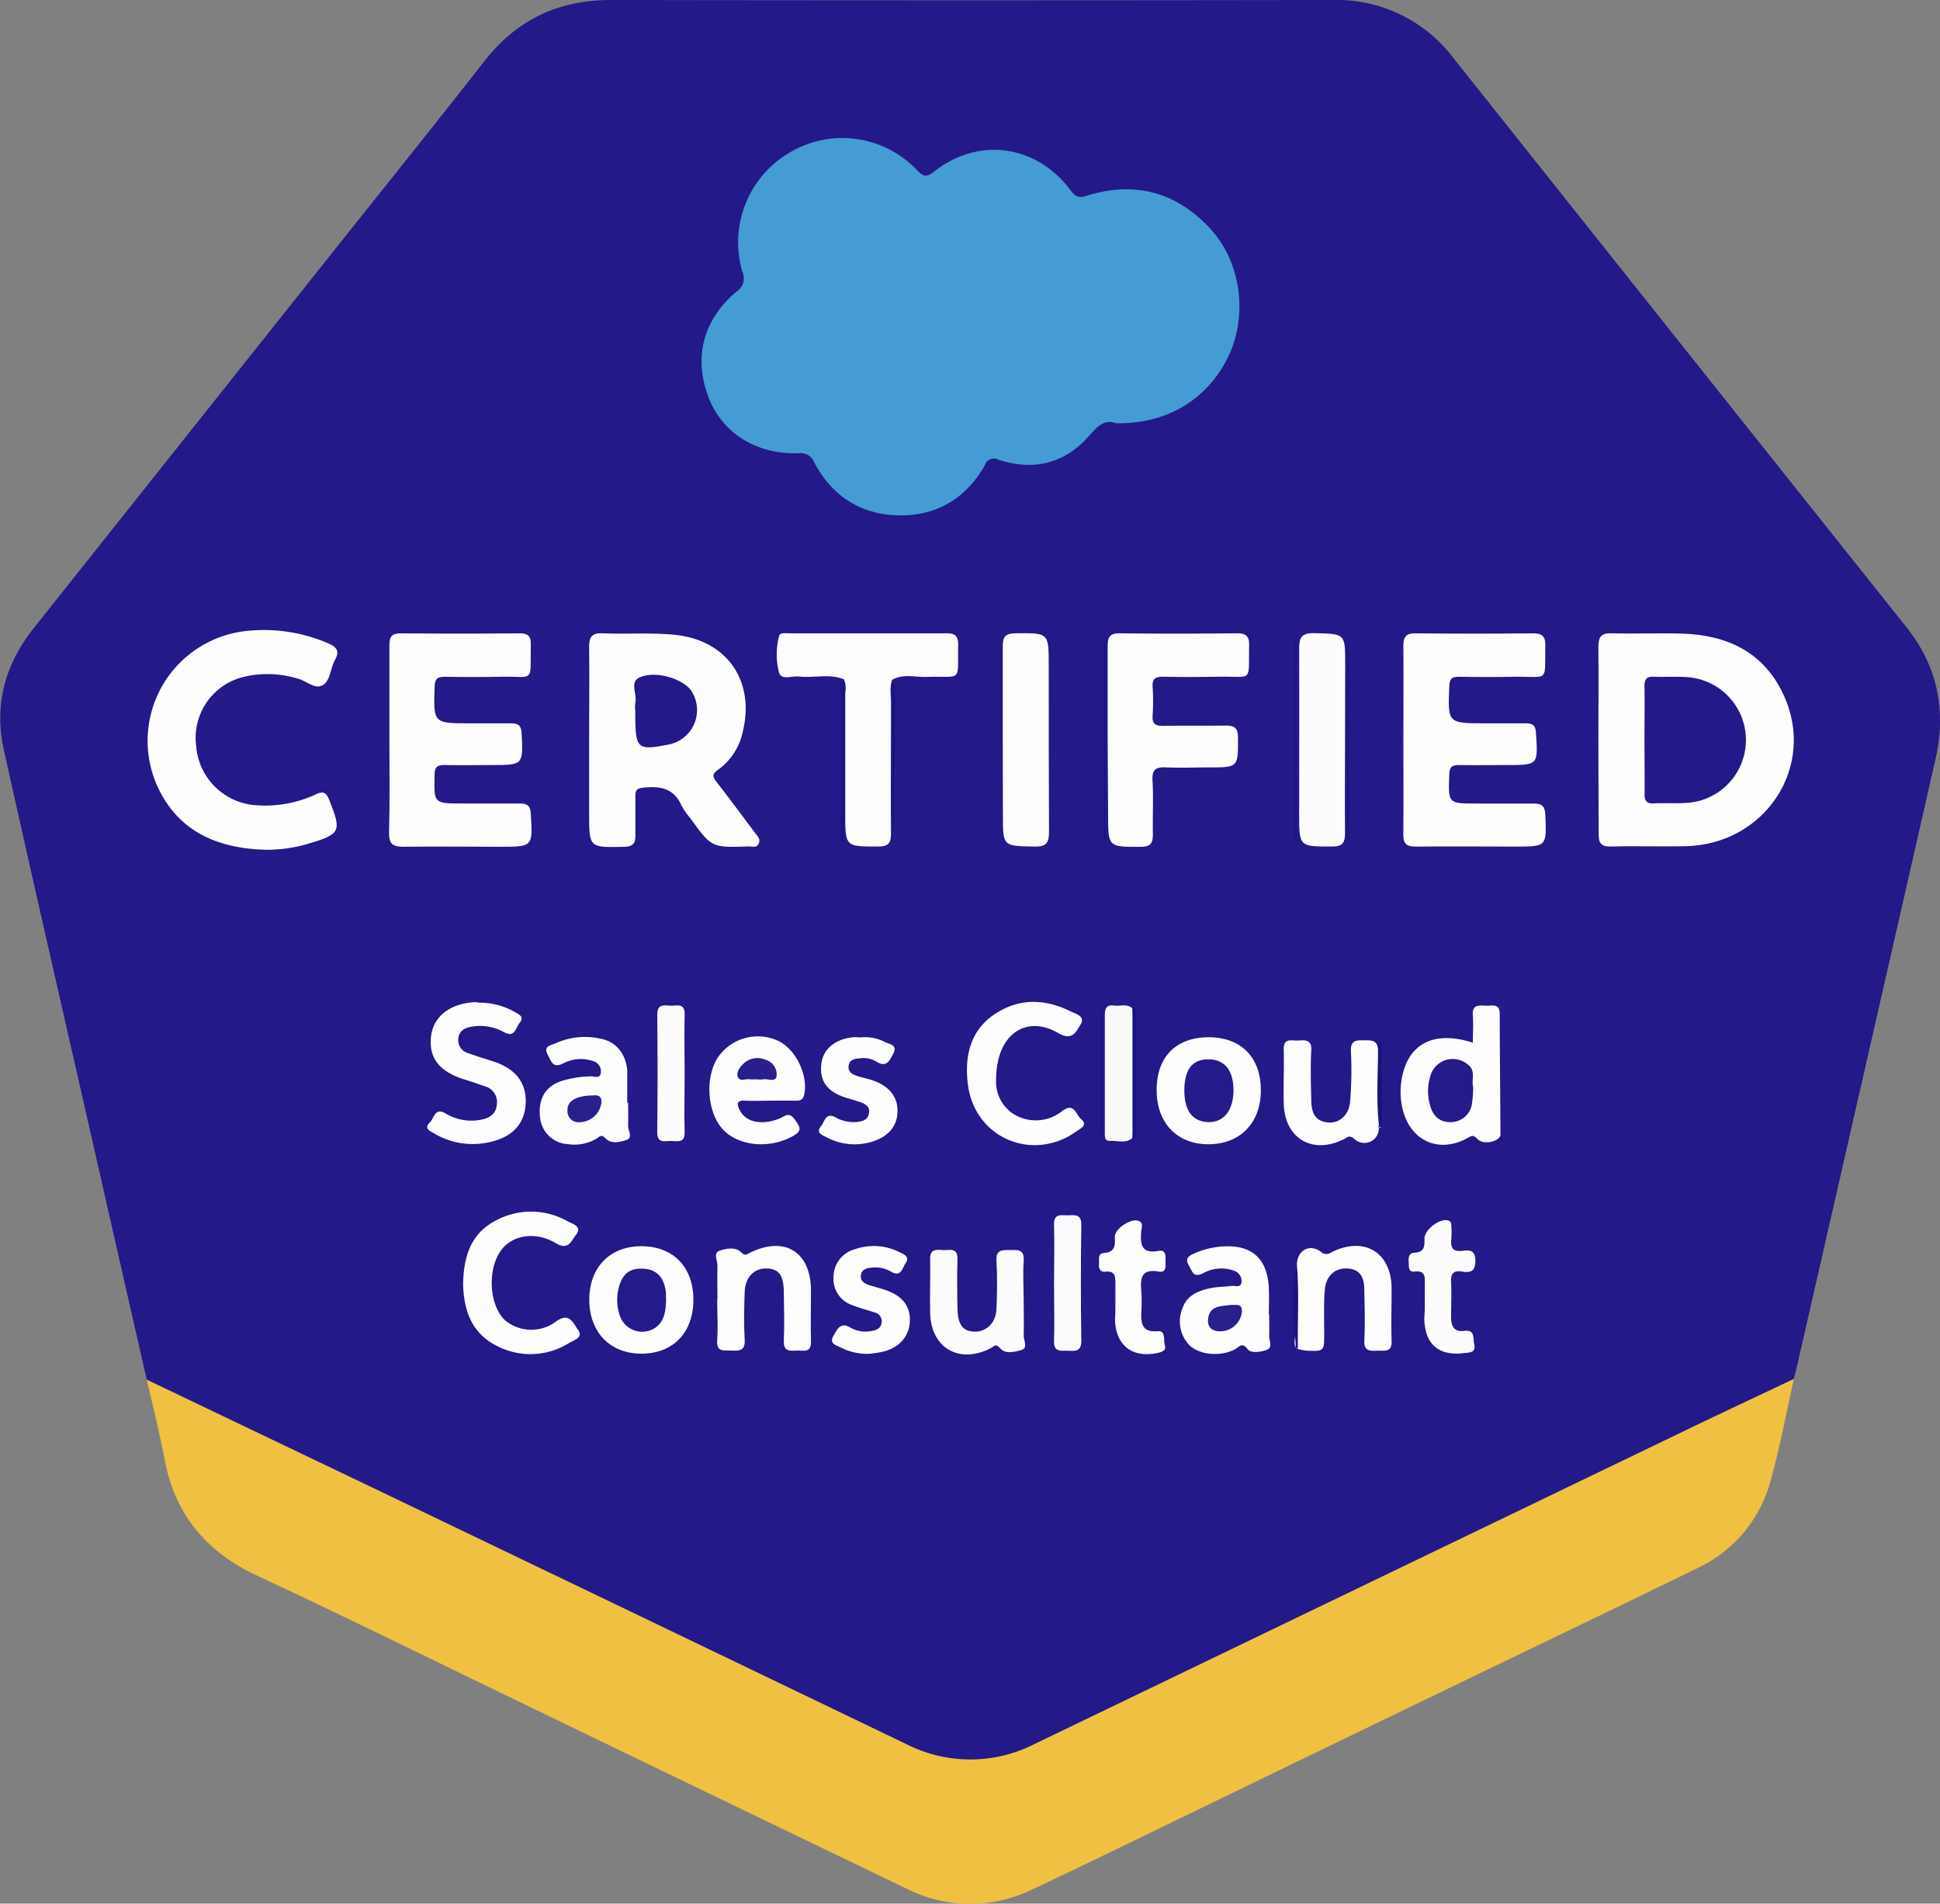 <svg xmlns="http://www.w3.org/2000/svg" viewBox="0 0 354.82 348.08"><rect x="0" y="0" width="354.82" height="348.08" fill="#808080" stroke="none"/><defs><style>.cls-1{fill:#231988;}.cls-2{fill:#f0c042;}.cls-3{fill:#459bd4;}.cls-4{fill:#fefefe;}.cls-5{fill:#fdfdfe;}.cls-6{fill:#fcfcfd;}.cls-7{fill:#fdfdfd;}.cls-8{fill:#fdfcfd;}.cls-9{fill:#f9f8fb;}.cls-10{fill:#fbfbfd;}.cls-11{fill:#191384;}.cls-12{fill:#181283;}.cls-13{fill:#191283;}.cls-14{fill:#1a1283;}.cls-15{fill:#191383;}.cls-16{fill:#191284;}.cls-17{fill:#161183;}.cls-18{fill:#181284;}.cls-19{fill:#231989;}.cls-20{fill:#241a89;}.cls-21{fill:#29208c;}.cls-22{fill:#281f8b;}.cls-23{fill:#2a208c;}</style></defs><g id="Capa_2" data-name="Capa 2"><g id="Capa_1-2" data-name="Capa 1"><path class="cls-1" d="M26.84,252.27Q21.4,228.47,16,204.65c-5.13-22.52-10.3-45-15.3-67.56-1.82-8.21.23-15.65,5.46-22.22Q33.65,80.29,61.16,45.72c9.17-11.52,18.41-23,27.48-34.59C94.56,3.57,102.16,0,111.75,0q66,.11,131.94,0a26.75,26.75,0,0,1,22.1,10.57q41.41,52.06,82.88,104.1c5.77,7.24,7.33,15.32,5.32,24.17q-12.62,55.41-25.29,110.81c-.19.81-.4,1.61-.6,2.41a6.92,6.92,0,0,1-3.24,2.24c-13.84,6.56-27.6,13.28-41.39,19.93q-28.89,14-57.81,27.83-17.44,8.39-34.87,16.79c-8.94,4.32-17.56,4.44-26.58,0-21.77-10.61-43.66-21-65.48-31.48q-18.33-8.82-36.68-17.61C51.91,265,41.83,260,31.63,255.31,29.91,254.52,28,253.93,26.84,252.27Z"/><path class="cls-2" d="M26.84,252.27q21.74,10.39,43.46,20.78Q118.12,296,165.94,319a25.81,25.81,0,0,0,23.36-.15q58.81-28.32,117.61-56.65c7-3.4,14.13-6.71,21.19-10.07-1.36,6.08-2.5,12.22-4.15,18.22a24.72,24.72,0,0,1-13.34,16.31c-17.35,8.46-34.77,16.79-52.15,25.19q-21.58,10.43-43.14,20.88c-8.84,4.27-17.65,8.61-26.54,12.76a25.71,25.71,0,0,1-22.91-.12q-39-18.76-78-37.64c-13.64-6.59-27.23-13.29-41-19.69C37.77,283.74,32.08,277,30.16,267.1,29.2,262.13,28,257.21,26.84,252.27Z"/><path class="cls-3" d="M204.06,77.39c-1.94-.78-3.26.47-4.73,2.16-4.5,5.19-10.19,6.62-16.7,4.52a1.72,1.72,0,0,0-2.5,1c-3.4,6-8.71,9.23-15.54,9.17-7-.06-12.41-3.44-15.7-9.74A2.64,2.64,0,0,0,146,82.88c-7.68.23-13.91-3.69-16.41-10.23-2.78-7.27-1-14.17,5.09-19.31a2.84,2.84,0,0,0,1.14-3.51,19,19,0,0,1,8.62-21.94,18.8,18.8,0,0,1,23.35,3.3c1.08,1.09,1.65,1.28,3,.22,8.09-6.41,18.63-5,24.89,3.22.82,1.08,1.34,1.7,3,1.19,8.78-2.78,16.45-.75,22.68,6,5.62,6.09,6.9,15.75,3.32,23.34C220.86,73.05,213.39,77.59,204.06,77.39Z"/><path class="cls-4" d="M292.34,135.23c0-5.65.06-11.3,0-16.95,0-1.79.47-2.53,2.39-2.48,4.32.12,8.65-.07,13,.06,8.27.26,14.95,3.47,18.51,11.27,6,13-3.35,27.26-17.92,27.6-4.57.1-9.15-.07-13.72.06-1.87.05-2.23-.74-2.21-2.37C292.38,146.69,292.34,141,292.34,135.23Z"/><path class="cls-4" d="M107.75,135.15c0-5.57.07-11.15,0-16.72,0-1.89.41-2.72,2.48-2.63,4.41.18,8.85-.15,13.23.28,9.64,1,14.75,8.6,12.32,18a11.25,11.25,0,0,1-4.49,6.69c-1,.72-1,1.24-.28,2.16,2.4,3.08,4.74,6.22,7.07,9.35.43.58,1.11,1.15.67,2s-1.18.47-1.81.49c-6.78.24-6.78.24-10.69-5.17a13.51,13.51,0,0,1-1.57-2.24c-1.41-3.26-4-3.69-7.11-3.32-1.13.13-1.38.52-1.36,1.53,0,2.33,0,4.66,0,7,.06,1.53-.34,2.23-2.07,2.27-6.39.14-6.39.21-6.39-6.16Z"/><path class="cls-4" d="M256.67,135.31c0-5.74.06-11.48,0-17.22,0-1.75.56-2.3,2.3-2.28q10.74.1,21.47,0c1.63,0,2.22.56,2.19,2.17-.11,7,.73,5.66-5.57,5.77-3.42.06-6.83.06-10.24,0-1.29,0-1.69.35-1.75,1.68-.29,6.83-.33,6.83,6.57,6.83,2.49,0,5,0,7.49,0,1.29,0,1.71.47,1.79,1.74.39,5.89.43,5.89-5.35,5.89-2.92,0-5.83.05-8.74,0-1.27,0-1.7.34-1.76,1.67-.21,5.37-.26,5.37,5,5.37,3.5,0,7,0,10.49,0,1.51,0,2,.55,2.07,2,.24,5.87.29,5.87-5.43,5.87-6.08,0-12.16-.06-18.23,0-1.74,0-2.33-.49-2.31-2.26C256.73,146.79,256.67,141.05,256.67,135.31Z"/><path class="cls-4" d="M71.22,135.21c0-5.74,0-11.48,0-17.22,0-1.62.47-2.2,2.13-2.18q10.86.09,21.73,0c1.53,0,2.06.57,2,2.06-.13,7.22.83,5.74-5.7,5.88-3.33.06-6.66.06-10,0-1.39,0-1.84.38-1.89,1.81-.22,6.7-.27,6.7,6.49,6.7,2.5,0,5,0,7.5,0,1.38,0,1.86.46,1.93,1.86.27,5.77.31,5.77-5.49,5.77-2.83,0-5.67.05-8.5,0-1.29,0-1.91.17-1.94,1.72-.12,5.31-.19,5.31,5.11,5.31,3.49,0,7,0,10.49,0,1.33,0,1.92.4,2,1.84.38,6.07.42,6.07-5.72,6.07-5.83,0-11.66-.08-17.49,0-2,0-2.76-.46-2.71-2.61C71.31,146.53,71.22,140.87,71.22,135.21Z"/><path class="cls-4" d="M48.58,155.38c-8.66-.24-15.89-3.22-19.73-11.47a20.2,20.2,0,0,1,16.81-28.59,29.66,29.66,0,0,1,14.39,2.32c1.55.66,2.1,1.47,1.23,3s-.8,3.73-2.22,4.62-3-.77-4.59-1.17a18.84,18.84,0,0,0-9.6-.39,11.46,11.46,0,0,0-9,12.61,11.75,11.75,0,0,0,11,10.93,21.94,21.94,0,0,0,10.92-2c1.32-.62,1.88-.33,2.41,1,2.33,5.85,2.13,6.27-4,8.09A26.64,26.64,0,0,1,48.58,155.38Z"/><path class="cls-4" d="M202.59,135.35c0-5.74,0-11.48,0-17.21,0-1.69.42-2.36,2.23-2.34,7.16.09,14.32.07,21.48,0,1.65,0,2.19.58,2.16,2.18-.13,7,.76,5.64-5.57,5.76-3.42.06-6.83.07-10.24,0-1.44,0-1.92.45-1.84,1.86a39.68,39.68,0,0,1,0,5.23c-.13,1.64.62,1.93,2.05,1.9,3.74-.08,7.49,0,11.24-.06,1.69,0,2.32.41,2.33,2.22,0,5.43.08,5.43-5.36,5.43-2.58,0-5.17.11-7.74,0-1.88-.1-2.67.34-2.54,2.42.19,3.23,0,6.49.07,9.73,0,1.64-.34,2.36-2.19,2.37-6,0-6,.12-6-6Z"/><path class="cls-5" d="M163.19,124.26c-.52,1.36-.23,2.78-.23,4.17,0,8-.06,15.93,0,23.9,0,1.79-.43,2.47-2.36,2.46-6,0-6,.06-6-6q0-11.07,0-22.15a4.14,4.14,0,0,0-.25-2.43h0c-2.7-1.09-5.52-.18-8.26-.51-1.25-.15-3.14.76-3.61-.72a13.33,13.33,0,0,1,0-6.64c.14-.71,1.12-.54,1.77-.54,9.66,0,19.31,0,29,0,1.54,0,2,.62,2,2.09-.14,7.1.86,5.65-5.73,5.89-2.08.08-4.24-.63-6.24.48Z"/><path class="cls-5" d="M183.4,135.33c0-5.73,0-11.47,0-17.2,0-1.7.51-2.31,2.28-2.33,6.14-.07,6.13-.14,6.13,5.89,0,10.14,0,20.27.05,30.41,0,2-.49,2.74-2.63,2.7-5.8-.11-5.8,0-5.8-5.76Z"/><path class="cls-6" d="M246,135.39c0,5.64-.06,11.29,0,16.94,0,1.79-.48,2.47-2.39,2.46-6,0-6,.06-6-6,0-10,.05-20.09,0-30.14,0-2.11.45-2.92,2.74-2.87,5.68.12,5.68,0,5.68,5.65Z"/><path class="cls-5" d="M269.38,190.66c0-1.72.11-3.38,0-5-.18-2.05,1.16-1.82,2.41-1.77s2.52-.52,2.51,1.64c0,7.31.1,14.63.13,21.94,0,1.2-3.09,2-4.21.8-.83-.87-1.1-.57-1.86-.15-5.18,2.82-10.33.53-11.79-5.18a13.34,13.34,0,0,1-.19-5.69C257.49,190.83,262.28,188.36,269.38,190.66Z"/><path class="cls-5" d="M87.62,183.34A12.81,12.81,0,0,1,94.06,185c.76.42,1.92.89,1,2-.73.84-.85,2.84-2.86,1.74a9,9,0,0,0-6-1c-1.19.22-2.23.73-2.38,2.17a2.45,2.45,0,0,0,1.81,2.66c1.63.62,3.32,1.07,5,1.65,3.86,1.38,5.73,4,5.51,7.64s-2.4,6-6.39,6.93a13.75,13.75,0,0,1-10.34-1.54c-.75-.42-1.94-.9-.8-2,.79-.75.89-2.83,2.91-1.64a9.11,9.11,0,0,0,6.5,1.12c1.49-.29,2.67-1,2.84-2.68a3,3,0,0,0-2.25-3.44c-1.17-.42-2.35-.83-3.54-1.19-4.76-1.46-6.72-4-6.22-8,.44-3.63,3.58-6,8.16-6.18Z"/><path class="cls-5" d="M84.7,234.84c.08-4.89,1.31-9.06,5.62-11.47a13.62,13.62,0,0,1,13.6,0c.83.44,2.64.88,1.41,2.44-.81,1-1.32,2.91-3.63,1.53-3.79-2.28-8.1-1.5-10.12,1.37-2.51,3.57-2.08,10.1.84,12.75a7.55,7.55,0,0,0,9.27.19c2.45-1.83,3.17.36,4,1.47,1.09,1.46-.75,1.94-1.56,2.42a13.29,13.29,0,0,1-13.57.39C86.1,243.56,84.82,239.34,84.7,234.84Z"/><path class="cls-5" d="M182.18,197.49a7,7,0,0,0,3.46,6.37,7.72,7.72,0,0,0,8.69-.75c2.16-1.59,2.48.77,3.39,1.52,1.31,1.09-.06,1.68-.8,2.21-8.06,5.78-18.7,1.24-19.9-8.59-.62-5,.36-9.76,4.88-12.79s9.27-2.84,14-.49c.87.43,2.68.87,1.72,2.38-.78,1.22-1.44,3.06-4,1.58C187.64,185.44,182.17,189.12,182.18,197.49Z"/><path class="cls-5" d="M232.13,240.3c0,1.33.05,2.66,0,4,0,.85.65,2.06-.36,2.49s-3,.72-3.55-.07c-1.06-1.4-1.59-.42-2.34,0-2.64,1.36-6.25,1.08-8.24-.64a6.31,6.31,0,0,1-1.36-6.9c.9-2.44,3-3.21,5.25-3.66,1.21-.24,2.47-.22,3.71-.39.66-.08,1.69.43,1.83-.68a2,2,0,0,0-1.43-2.12,6.92,6.92,0,0,0-5.57.46c-1.84,1-2.05-.45-2.65-1.44-.78-1.31.12-1.77,1.1-2.2a15.06,15.06,0,0,1,4.81-1.21c5.56-.46,8.5,2.11,8.74,7.67.07,1.58,0,3.16,0,4.73Z"/><path class="cls-5" d="M140.8,201.26c-1.49,0-3,.07-4.49,0-1.69-.12-1.55.68-1,1.76,1.13,2.22,4.06,2.8,7.32,1.48.83-.33,1.58-1.23,2.57,0,1.47,1.88,1.45,2.44-.69,3.5-4.23,2.1-9.56,1.46-12.3-1.49s-3.33-9-1.1-12.87A8.85,8.85,0,0,1,142,190.18c3.38,1.34,5.88,6.3,5.09,9.95-.21,1-.76,1.14-1.59,1.13C144,201.24,142.38,201.25,140.8,201.26Z"/><path class="cls-5" d="M114.88,201.62c0,1.41.06,2.83,0,4.23,0,.91.94,2.23-.38,2.63s-2.74.71-3.75-.33c-.72-.74-1-.41-1.57,0a7.92,7.92,0,0,1-5.29,1.06,5.4,5.4,0,0,1-5.12-4.92c-.36-3.25.88-5.5,3.72-6.56a19.19,19.19,0,0,1,5.64-.92c.63,0,1.67.49,1.77-.72A1.94,1.94,0,0,0,108.4,194a6.93,6.93,0,0,0-5.35.42c-1.94,1-2.22-.34-2.85-1.52-.93-1.71.63-1.75,1.45-2.15a13,13,0,0,1,8.07-.85c2.89.51,4.68,2.67,5,5.75,0,.25,0,.5,0,.75,0,1.74,0,3.49,0,5.24Z"/><path class="cls-5" d="M126.82,237.66c0,6-3.71,9.85-9.48,9.86s-9.54-3.92-9.56-9.83,3.73-9.82,9.52-9.82S126.82,231.66,126.82,237.66Z"/><path class="cls-5" d="M211.55,199.26c0-6.06,3.62-9.64,9.6-9.6s9.52,3.84,9.46,9.83-3.94,9.78-9.68,9.74S211.52,205.25,211.55,199.26Z"/><path class="cls-7" d="M237.2,231.2c.05-2.51,2.22-3.84,4.32-2.36a1.51,1.51,0,0,0,2,.14c6-3,11,0,11,6.7,0,3.16-.1,6.33,0,9.48.09,2.25-1.39,1.76-2.66,1.82s-2.44.08-2.33-1.88c.15-3,.07-6,0-9,0-2-.36-3.91-2.94-4.14-2.3-.21-4.07,1.25-4.29,3.88s-.1,5.31-.11,8c0,3.25,0,3.27-3.26,3.13a11.12,11.12,0,0,1-1.68-.34c-.76-.66-.39-1.55-.38-2.32C237.08,239.94,236.7,235.56,237.2,231.2Z"/><path class="cls-7" d="M131.22,237.6c0-2.08-.06-4.17,0-6.24,0-.92-.83-2.24.39-2.67s2.89-.69,3.82.2,1.09.48,1.77.15c6.4-3.1,11.11-.12,11.13,7,0,3.07-.09,6.16,0,9.23.08,2.13-1.33,1.66-2.5,1.68s-2.56.32-2.47-1.74c.11-3,.05-6,0-9s-.89-4.16-3-4.27c-2.38-.11-4.06,1.52-4.16,4.28-.1,2.91-.17,5.83,0,8.73.13,2.09-1,2.06-2.47,2s-2.71.31-2.56-1.91c.18-2.48,0-5,0-7.48Z"/><path class="cls-8" d="M187.23,238c0,2.08.06,4.16,0,6.24,0,.9.84,2.26-.46,2.63s-2.87.73-3.79-.29-1.12-.4-1.75-.08c-5.77,3-11,0-11.11-6.49-.08-3.24.07-6.49,0-9.73-.07-1.82,1-1.82,2.22-1.71s2.84-.62,2.78,1.69c-.08,3-.06,6,0,9s1,4.18,3.13,4.23,3.92-1.6,4-4.19c.13-2.91.17-5.83,0-8.73-.12-2.08,1-2,2.47-2s2.66-.17,2.51,2c-.17,2.48,0,5,0,7.48Z"/><path class="cls-7" d="M252.18,206.23a2.64,2.64,0,0,1-4.49,2c-.89-.72-1.15-.33-1.76,0-5.81,3-11,0-11.14-6.51-.08-3.24.09-6.49,0-9.73-.1-2.35,1.5-1.65,2.69-1.73s2.47-.22,2.35,1.81c-.16,3-.08,6,0,9,0,2,.44,3.91,3,4.17,2.07.21,3.88-1.28,4.1-3.81a69,69,0,0,0,.15-9.21c-.09-2.11,1.08-2,2.49-2s2.47,0,2.46,2c0,4.56-.4,9.14.22,13.68.18.08.24.16.19.25S252.23,206.23,252.18,206.23Z"/><path class="cls-7" d="M158.87,247.55a10.7,10.7,0,0,1-4.92-1.07c-.83-.47-2.42-.68-1.51-2.23.67-1.13,1.26-2.67,3.21-1.43a5.52,5.52,0,0,0,3.89.52c.87-.15,1.6-.52,1.71-1.52a1.66,1.66,0,0,0-1.33-1.85c-1.33-.46-2.72-.78-4-1.31a5.05,5.05,0,0,1-3.47-5.22,5.25,5.25,0,0,1,3.87-5,10.39,10.39,0,0,1,8.23.54c.79.37,1.91.83,1.08,2-.6.83-.79,2.67-2.67,1.54a5.66,5.66,0,0,0-3.36-.75c-.94.07-1.92.23-2.13,1.34s.65,1.6,1.57,1.9,1.92.53,2.86.85c3.19,1.09,4.63,3,4.51,5.77s-2,4.89-5.15,5.58A22.27,22.27,0,0,1,158.87,247.55Z"/><path class="cls-7" d="M157.42,189.69a7.85,7.85,0,0,1,4.36.81c.76.46,2.48.46,1.6,2.14-.64,1.23-1.22,2.7-3.13,1.45a4.47,4.47,0,0,0-2.9-.58c-.89.08-1.93.14-2.13,1.31s.64,1.62,1.55,1.92,1.77.47,2.64.74c3.11,1,4.78,3,4.74,5.66,0,2.85-1.79,4.84-5,5.72a10.87,10.87,0,0,1-8-.92c-.72-.37-2-.78-1-2,.67-.81.83-2.63,2.69-1.62a6.65,6.65,0,0,0,4.1.81c1-.13,1.81-.46,2-1.57s-.55-1.66-1.5-2c-.79-.26-1.58-.5-2.38-.74-3.64-1.06-5.18-3-4.85-6.19.3-2.88,2.64-4.76,6.2-5C156.76,189.67,157.09,189.69,157.42,189.69Z"/><path class="cls-8" d="M260.59,238.28c0-1.08,0-2.16,0-3.25,0-1.35.27-2.81-1.93-2.51-.93.12-1-.65-1-1.36s-.31-2,1.07-2.11c1.84-.08,1.82-1.23,1.8-2.57,0-1.64,2.77-3.73,4.31-3.33.51.13.59.52.6.94a17.26,17.26,0,0,1,0,2.49c-.18,1.59.32,2.35,2,2.14,1.28-.16,2.38-.21,2.4,1.79s-.91,2.24-2.44,2-2.1.33-2,1.91c.11,2.16,0,4.33,0,6.49,0,1.58.57,2.68,2.33,2.45,2.14-.28,1.64,1.36,1.9,2.43.37,1.59-.87,1.5-1.83,1.62-4.72.59-7.25-1.64-7.3-6.43C260.58,240.11,260.59,239.19,260.59,238.28Z"/><path class="cls-5" d="M204,238.19c0-1.16,0-2.33,0-3.49s0-2.37-1.77-2.17c-1,.12-1.29-.54-1.23-1.41s-.28-1.91.9-2c2-.15,2.09-1.35,2-2.9s3-3.5,4.3-3c1,.36.59,1.3.53,1.94-.19,2.31,0,4.15,3.12,3.57,1.39-.25,1.36.83,1.32,1.77s.3,2.3-1.32,2c-3.18-.54-3.3,1.3-3.1,3.61a33.32,33.32,0,0,1,0,3.74c-.08,2.12.08,3.8,3,3.56,1.52-.12,1,1.6,1.29,2.51s-.34,1.25-1.19,1.44c-4.73,1.08-7.85-1.34-7.92-6.2C204,240.19,204,239.19,204,238.19Z"/><path class="cls-6" d="M125.22,196.49c0,3.49-.1,7,0,10.47.08,2.15-1.34,1.68-2.49,1.67s-2.55.52-2.52-1.64q.12-10.73,0-21.44c0-2.14,1.33-1.68,2.49-1.66s2.59-.53,2.52,1.64C125.13,189.18,125.22,192.84,125.22,196.49Z"/><path class="cls-9" d="M207.13,208.07c-1.22,1.1-2.7.47-4.06.54-1.12.06-1-.9-1-1.62,0-7.15,0-14.3,0-21.45,0-1.31.46-1.85,1.74-1.67,1.11.15,2.35-.43,3.32.55A163.76,163.76,0,0,1,207.13,208.07Z"/><path class="cls-10" d="M192.78,234.7c0-3.56.1-7.13,0-10.69-.09-2.27,1.39-1.74,2.63-1.79s2.4-.21,2.36,1.81q-.16,10.56,0,21.13c0,2-1.08,1.87-2.37,1.82s-2.71.4-2.62-1.83C192.88,241.67,192.78,238.19,192.78,234.7Z"/><path class="cls-11" d="M246.65,117.05v36.54h-.24V116.94Z"/><path class="cls-12" d="M236.85,153.61V116.93h.24v36.75Z"/><path class="cls-13" d="M201.86,153.6V116.93h.24v36.75Z"/><path class="cls-14" d="M163.19,124.27c.17.36.51.72.51,1.08,0,9.44,0,18.88-.51,28.33V124.26Z"/><path class="cls-15" d="M154.3,124.25v29.54c-.33-.21-.5-.26-.5-.32q0-13.82-.06-27.64a1.8,1.8,0,0,1,.57-1.58Z"/><path class="cls-16" d="M207.13,208.07V184.42c.39-.29.6-.13.6.29v23a.51.51,0,0,1-.17.39C207.45,208.2,207.27,208.1,207.13,208.07Z"/><path class="cls-13" d="M201.57,185v22.68h-.24V184.86Z"/><path class="cls-17" d="M252.18,206.23a.26.26,0,0,1,0-.39v-15h.52c0,4.86,0,9.72,0,14.59C252.65,205.68,252.34,206,252.18,206.23Z"/><path class="cls-18" d="M237.2,231.2c.43,5.14.1,10.29.17,15.43-.13-.1-.37-.19-.37-.29C236.67,241.29,236.28,236.23,237.2,231.2Z"/><path class="cls-19" d="M300.77,135.17c0-3.23.05-6.47,0-9.71,0-1.29.4-1.78,1.71-1.72,2,.09,4-.07,6,.07a11.52,11.52,0,0,1,0,23c-2,.14-4,0-6,.09-1.35.07-1.71-.48-1.69-1.74C300.82,141.82,300.77,138.5,300.77,135.17Z"/><path class="cls-19" d="M116.19,130a6.16,6.16,0,0,1,0-1.49c.41-1.57-1.15-3.82.86-4.67,3.05-1.31,8.18.39,9.51,2.67a6.42,6.42,0,0,1-4.38,9.65C116.41,137.26,116.19,137,116.19,130Z"/><path class="cls-20" d="M269.43,198.76a19.5,19.5,0,0,1-.21,3,3.9,3.9,0,0,1-4,3.42c-2,0-3.16-1.19-3.67-3.08a9.3,9.3,0,0,1,0-5.15,4.26,4.26,0,0,1,6.9-2.31C270,195.76,269.07,197.38,269.43,198.76Z"/><path class="cls-21" d="M225.15,238.6c.89.09,2-.37,2,1.16a4,4,0,0,1-3.72,3.67c-1.46.08-2.57-.49-2.49-2.06C221.11,238.64,223.36,238.88,225.15,238.6Z"/><path class="cls-22" d="M138.32,197.35a7.2,7.2,0,0,1-1.23,0c-.75-.14-1.86.52-2.16-.5-.27-.86.39-1.73,1.06-2.36a3.66,3.66,0,0,1,3.9-.76,2.85,2.85,0,0,1,2.15,3c-.16,1.27-1.63.43-2.49.64A5.61,5.61,0,0,1,138.32,197.35Z"/><path class="cls-23" d="M108.39,200.31c.91-.11,1.71,0,1.6,1.38a4.08,4.08,0,0,1-3.91,3.5,2,2,0,0,1-2.29-2.08C103.68,201.35,105.33,200.34,108.39,200.31Z"/><path class="cls-20" d="M121.83,237.7c-.09,1.94-.24,3.89-2,5.1a4.32,4.32,0,0,1-6.49-2.29,9,9,0,0,1-.31-4.43c.58-3,2-4.26,4.67-4.1,2.45.14,3.81,1.62,4.11,4.47C121.81,236.86,121.81,237.28,121.83,237.7Z"/><path class="cls-20" d="M216.61,199.44c0-3.84,1.39-5.71,4.35-5.74s4.6,1.91,4.64,5.54-1.67,6-4.56,5.94S216.63,203.16,216.61,199.44Z"/></g></g></svg>